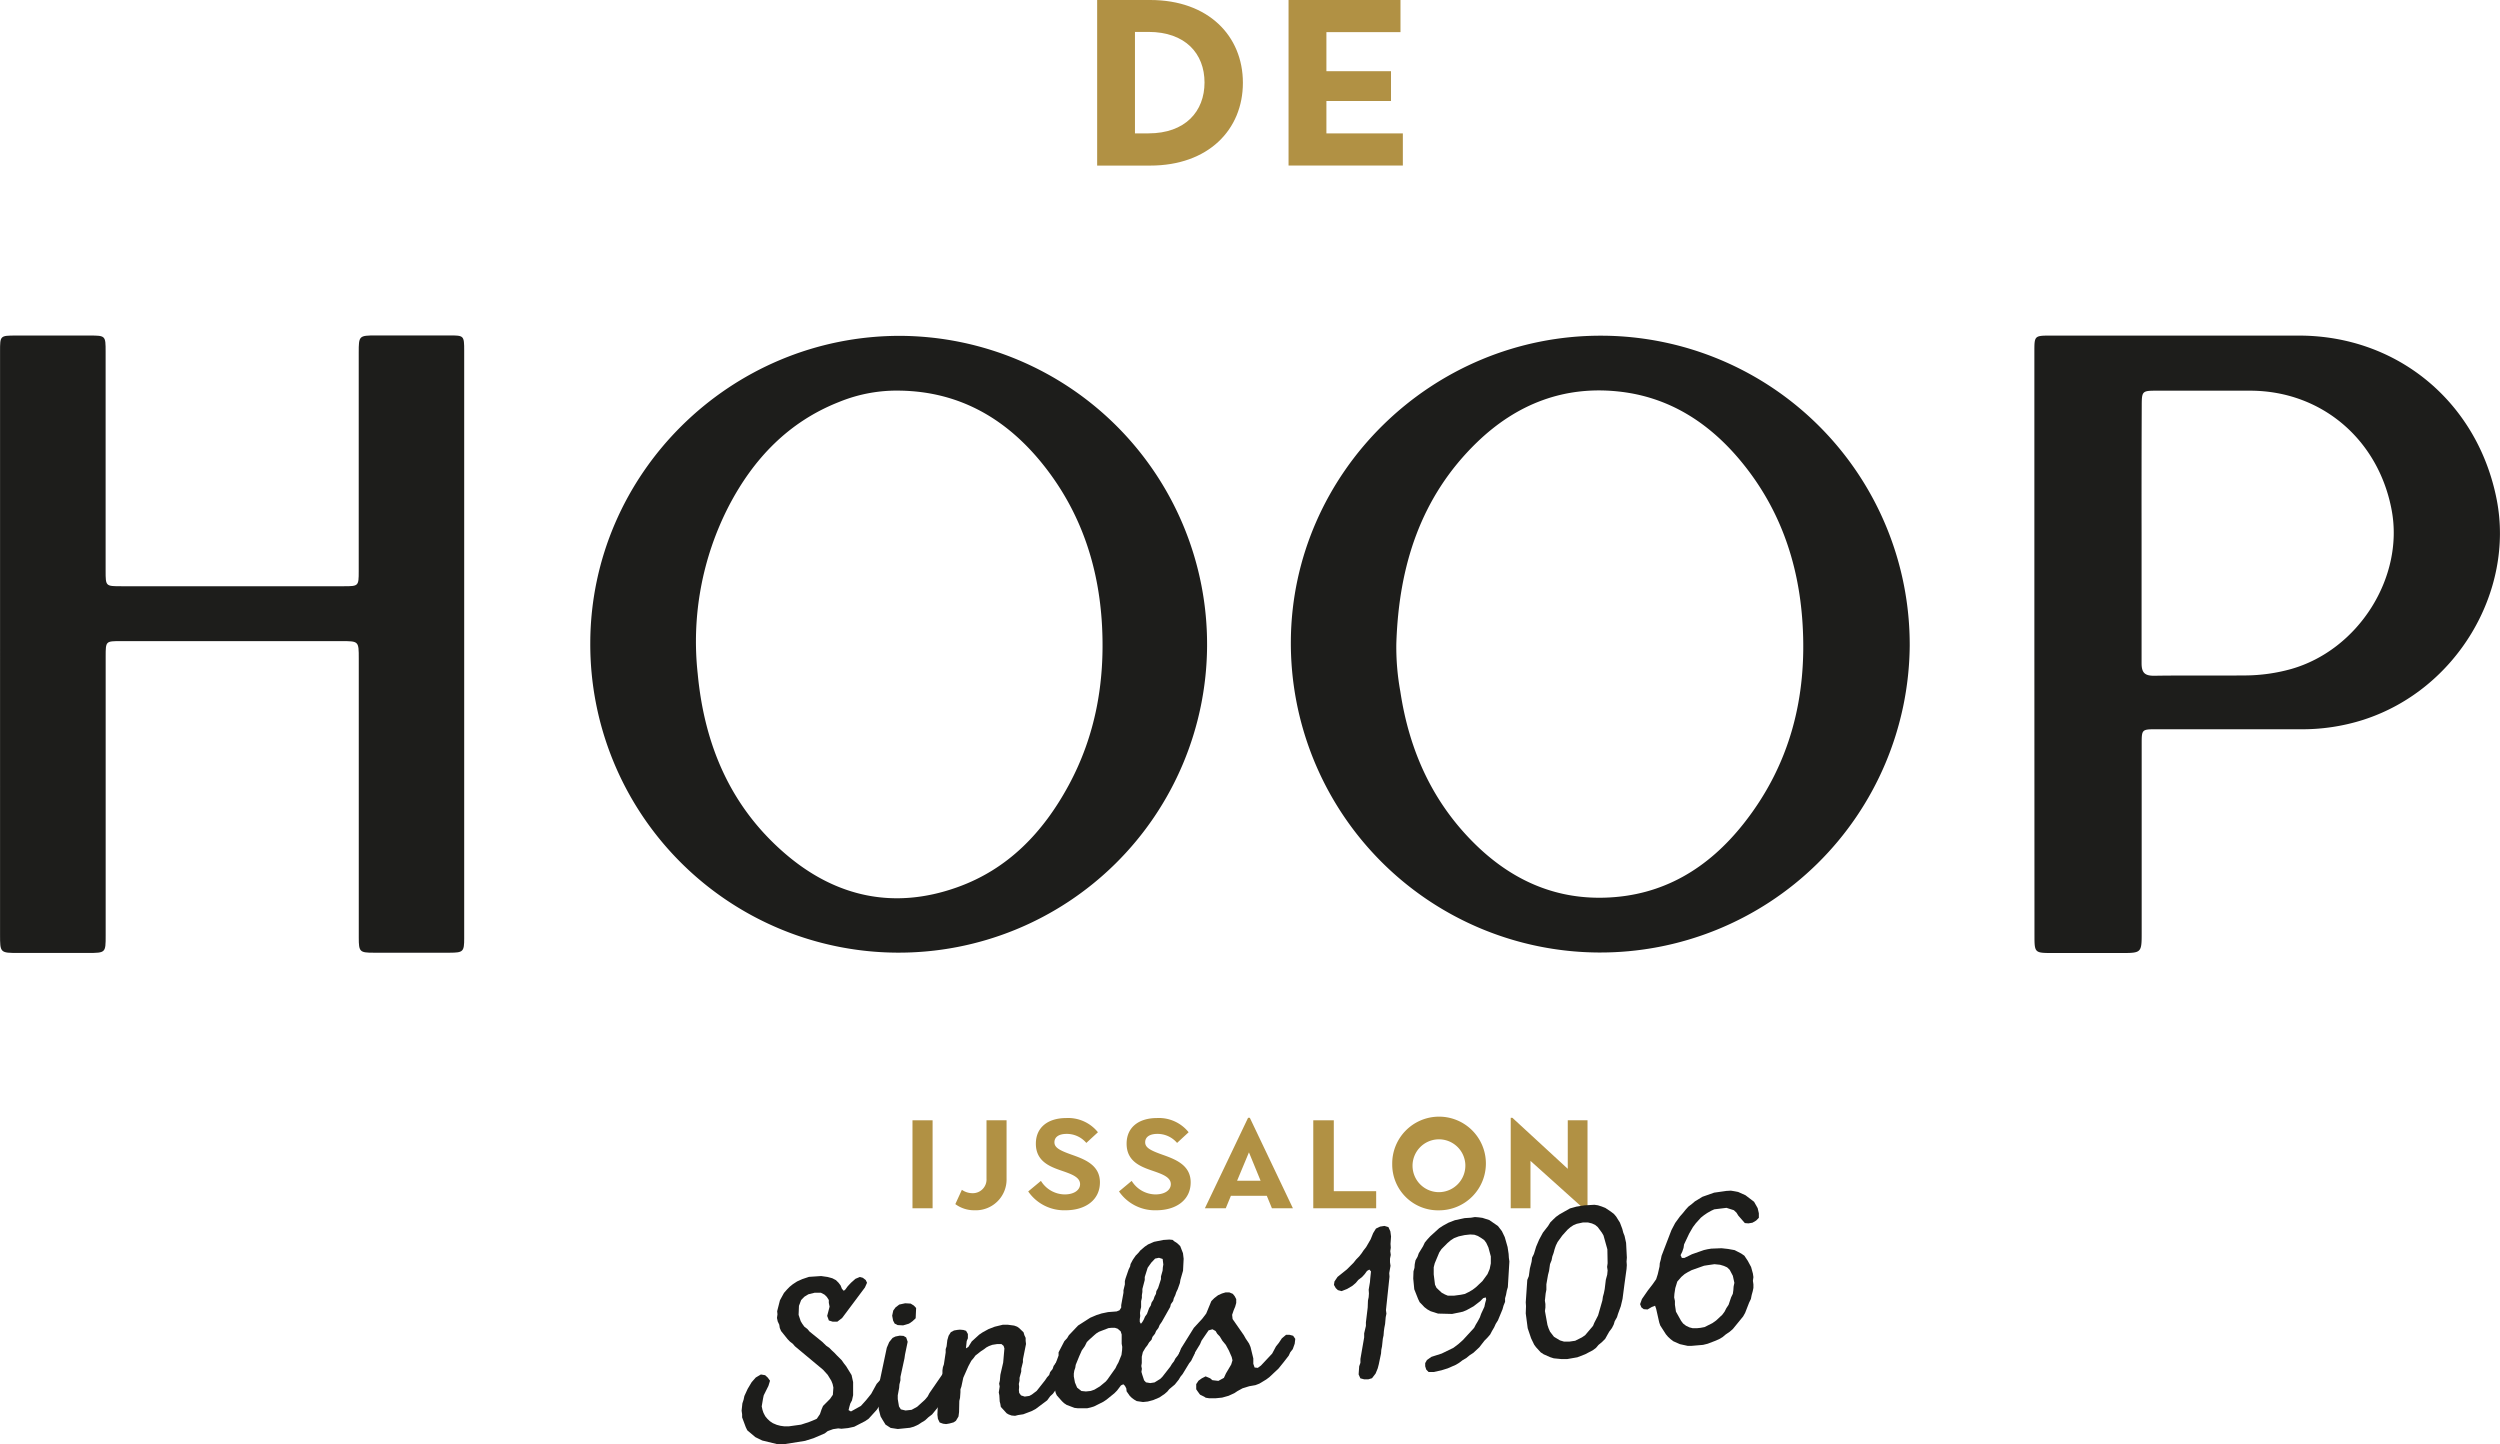<svg xmlns="http://www.w3.org/2000/svg" width="171.92mm" height="99.3mm" viewBox="0 0 487.33 281.49"><g id="Layer_2" data-name="Layer 2"><g id="LOGO"><path d="M177.87,218.39h3.92v17.15h-3.92Z" style="fill:#b19144"></path><path d="M186.22,234.73l1.28-2.79a3.59,3.59,0,0,0,2.08.66,2.67,2.67,0,0,0,2.72-2.84V218.39h3.91v11.37a6,6,0,0,1-6.22,6.17A6.19,6.19,0,0,1,186.22,234.73Z" style="fill:#b19144"></path><path d="M200.43,232.26l2.48-2.06a5.51,5.51,0,0,0,4.63,2.64c1.88,0,3-.88,3-2,0-1.3-1.52-1.89-3.09-2.45-2.32-.81-5.53-1.71-5.53-5.44,0-3.18,2.35-5,5.93-5a7.45,7.45,0,0,1,6.17,2.77l-2.26,2.08a5,5,0,0,0-3.84-1.76c-1.52,0-2.38.61-2.38,1.64s1,1.57,3.26,2.38c2.55.9,5.61,2,5.61,5.43s-2.82,5.44-6.71,5.44A8.5,8.5,0,0,1,200.43,232.26Z" style="fill:#b19144"></path><path d="M218.13,232.26l2.47-2.06a5.52,5.52,0,0,0,4.63,2.64c1.89,0,3-.88,3-2,0-1.3-1.52-1.89-3.09-2.45-2.33-.81-5.53-1.71-5.53-5.44,0-3.18,2.35-5,5.92-5a7.42,7.42,0,0,1,6.17,2.77l-2.25,2.08a5,5,0,0,0-3.84-1.76c-1.52,0-2.38.61-2.38,1.64s1,1.57,3.26,2.38c2.54.9,5.61,2,5.61,5.43s-2.82,5.44-6.72,5.44A8.49,8.49,0,0,1,218.13,232.26Z" style="fill:#b19144"></path><path d="M243.29,217.9h.34l8.4,17.64h-4.09l-1-2.43h-7l-1,2.43h-4.07Zm2.44,12.27-2.27-5.53-2.31,5.53Z" style="fill:#b19144"></path><path d="M256,218.39H260v13.82h8.26v3.33H256Z" style="fill:#b19144"></path><path d="M271.39,226.94a9.13,9.13,0,1,1,9.13,9A8.93,8.93,0,0,1,271.39,226.94Zm14.25,0a5.15,5.15,0,1,0-5.14,5.46A5.18,5.18,0,0,0,285.64,226.94Z" style="fill:#b19144"></path><path d="M298.34,226.3v9.24h-3.85V217.9h.32l10.8,9.95v-9.46h3.85V236h-.32Z" style="fill:#b19144"></path><path d="M173.27,268.57l.56.38.08,1-.42,1.1-2.58,3.77-1.59,1.75-.67.46-2.14,1.1-1.2.26-1.29.13-.63-.07-1,.15-1.05.38-.58.45-2.17.93-1.66.52-3.83.61-1.72,0-2.8-.68-1.33-.65-1.58-1.33-.3-.62-.71-1.91v-.61l-.1-.69.15-1.42.24-.73.15-.71.64-1.39.78-1.31.8-.91,1-.59.83.14.51.47.44.61-.31,1-.92,1.85-.14.67-.25,1.48.15.69.2.59.35.66.41.49.5.47.57.38.76.32.73.19.73.1h.88l2.38-.33,1.56-.51.76-.3.76-.34.61-.9.31-.91.29-.68,1.37-1.38.55-.8.1-1.41-.15-.69-.25-.63-.71-1.16-.91-1-5.48-4.57-.41-.48-.56-.43-.46-.48-1.27-1.58-.25-.59-.1-.64-.3-.63-.15-.69.1-.71-.06-.61.54-2.12.79-1.44.59-.67.53-.54.62-.5.82-.53,1-.45,1.31-.44,2.37-.16,1.26.18.92.25.71.37.51.51.4.53.25.64.37.4.31-.26.44-.61.63-.68.89-.79.86-.36.58.16.56.43.26.54-.41.92-4.44,5.94-.93.72-.94,0-.72-.23-.33-.89.47-1.8-.15-.74v-.56l-.4-.62-.46-.44L160,252l-1.18,0-1.25.31-.77.47-.63.64-.43,1.14-.07,1.76.41,1.23.3.5.41.57.61.47.4.48,2.47,2,.78.76.61.42.46.47.56.52.41.44,1,1,.4.58.45.57,1.06,1.73.3,1.37,0,2.55-.22,1-.34.65-.19.68-.14.58.47.26,1.94-1.08,1-1.11,1-1.24,1.07-1.95.85-.93.87-.53Z" style="fill:#1d1d1b"></path><path d="M173.62,278.36l-1-.64-.66-1.07-.31-.54-.35-1.37-.09-2.84.2-1.51v-.79l1.45-6.87.47-1.1.65-.81.56-.28.85-.17.73.05.52.3.29.85-.52,2.51-.1.71-.79,3.64,0,.65-.2.81-.05.66L175,272v.74l.24,1.43.36.57.92.22,1.18-.13,1.08-.59,1.52-1.38.53-.63.34-.65,2.63-3.82,1-.72.83.13.45.53.09.95-.37,1-1.18,2.14-.59.72-.78,1.31-1.56,1.91-.73.56-.63.59-.71.43-.62.41-.87.4-.75.21-2.37.24Zm.77-20.35-.3-.58-.18-.95.21-1,.44-.61.73-.56,1.15-.25,1.07.06.62.38.45.48-.09,2-.63.59-.67.46-1.15.34-1.08-.06Z" style="fill:#1d1d1b"></path><path d="M197.87,276l-.68-.06-.58-.21-.38-.22-1.14-1.25-.1-.6-.12-.47L194.8,272l-.11-.56.18-1.16-.11-.56.14-.59L195,268l.55-2.39.24-2.74-.16-.51-.42-.35h-.83l-.94.15-.66.24-.51.27-.47.36-.56.36-1.1.86-.38.52-.42.49-.57,1.06-1,2.26-.36,1.7-.19.55v.56l-.08,1.11-.14.59-.05,2.19-.11.85-.5.84-.46.31-.81.22-.64.11-.59-.07-.67-.24-.34-.71-.1-.78.07-1.72.19-.59.08-1.11.14-.62.18-1.12-.06-.65.24-.6v-.52l.14-.63,0-.58v-.52l.09-.63.19-.54.35-2.32V263l.18-.55.14-1.2.25-.86.44-.7.62-.33.64-.11.5-.05.68.06.53.17.35.62,0,.83-.23.55-.15,1.42.46-.27.67-1.08,1.46-1.33.62-.42,1.18-.65,1.21-.47,1.6-.39h.94l1.26.17.58.21.42.3.83.8.16.55.25.54v.57L200,262l-.6,3,0,.53-.33,1.31,0,.53-.33,1.21v.57l-.14.63.06.57-.05.62.06.56.36.49.72.23.9-.13.51-.28.93-.71,1.62-2.05.38-.57.43-.48.18-.55.49-.62.19-.58.59-.81.64-.59.74-.08.48.12.47.35.26.46-.15.76-.35.82-1.29,2.24-.43.53-.33.56-.76,1.05-.53.49-.6.81L202.77,274l-.88.66-.82.43-1.61.61-1,.15Z" style="fill:#1d1d1b"></path><path d="M226.14,268.82l.42-.4,1.56-2,.34-.56.38-.48.28-.56.49-.62.77-1.26.79-.65.58,0,.53.17.48.26.27.36-.16.81-.68,1.39-.38.47-1.28,2.11-.43.53-.33.56-.76.95-1.09.91-.38.47-.52.45-1,.68-1.22.52-1.05.28-.94.1-1.22-.18-.52-.3-.42-.31-.41-.39-.63-.9-.06-.57-.26-.5-.32-.31-.46.22-.76,1-.53.54-1.56,1.26-.62.41-1.78.89-.65.2-.65.15-1.92,0-.59-.07-1.53-.58-.52-.35-.37-.35-.36-.4L206,272l-.21-.46-.38-1.59,0-1.66.09-.63v-.52l0-.58.85-2.32,0-.62,1.13-2.18.54-.58.33-.56,1.8-1.9,2.37-1.52,1.22-.52,1-.32,1.25-.26,1.68-.13.56-.23.33-.52,0-.48L219,252v-.48l.27-1.13,0-.66.13-.5.61-1.77.29-.6.08-.45.45-.84.55-.8.53-.54.38-.47.88-.75.62-.42,1.17-.51,1.79-.36,1.19-.08.63.06.33.28.42.26.37.31.37.36.54,1.39.13,1.09-.12,2.33-.51,1.77-.1.62-.42,1.19-.29.6-.19.59-.29.6-.13.54-.44.61-.13.54-1.63,2.89-.43.62-.24.59-.44.57-.23.55-.49.62-.18.55-.48.53-.33.56-.38.48-.5.84-.21.9,0,.58,0,.65-.09.58.11.56-.09.58.16.55.36,1.1.37.4.83.14.84-.13Zm-7.38-6.26-.11-.61,0-1.8-.2-.63-.6-.51-.53-.17-.64,0-.6.06-1.87.72-.51.32-.41.35-1,.9-.43.43-.39.79-.6.85-.24.55-.23.51-.71,1.74-.09.58-.19.55-.09.57v.57l.22,1.17.42,1,.84.66.88.09.94-.1.71-.25,1.07-.64,1.15-.95.32-.38,1.58-2.23.23-.5.34-.61.59-1.46.12-.94Zm4.21-5.35.23-.55.38-.52L224,255l.33-.52.14-.54.39-.61.18-.55.29-.55.08-.54.34-.6.56-1.73,0-.53.32-1.13.05-.66.09-.54-.13-1.08-.72-.23-.75.16-.74.78-.71,1-.57,1.81,0,.58-.46,1.75,0,.58-.1.62,0,.53-.15.67,0,1.14-.13.5-.09.62.05.61-.09.62v.53l.22.37.27-.33Z" style="fill:#1d1d1b"></path><path d="M252.49,261l-.11.94L252,263l-.49.62-.29.64-1,1.29-1,1.24-1.79,1.68-.62.46-1.33.8-.76.29-1.2.21-1.3.4-1,.55-.62.41-1.12.51-1.25.35-1.29.13h-1.23l-.68-.11-.28-.19-.81-.4-.13-.16-.41-.57-.22-.33,0-1,.44-.66.63-.46.76-.39.67.28.24.11.41.35,1.17.14,1.08-.59.4-.87L240,266l.25-.82-.15-.64-.55-1.26-.61-1.12-.64-.77-.53-.87-.5-.52-.31-.53-.61-.34-.76.21-1.37,2-.29.69-1.83,3-.84.66-.63-.07-.57-.29-.36-.49.12-.93.41-1.06,2.49-4,1.65-1.79.76-1,1-2.43.58-.58.73-.56.76-.34.7-.21.74,0,.67.28.36.44.31.59,0,.74-.2.72-.29.69-.31.91.09.82,2.19,3.15.35.63.67,1,.29.68.54,2.22,0,1.05.25.72.63.07.62-.46,2.18-2.33.74-1.39.54-.67.6-.9.83-.7.65,0,.72.19Z" style="fill:#1d1d1b"></path><path d="M266.74,268.88l-.84,0-.72-.19-.34-.76.11-1.59.24-.68v-.75l.73-4.2v-.79l.34-1.44v-.7l.35-2.89.05-1.36.14-.67.05-.71-.05-.74.25-1.48.05-.66.15-1.42-.32-.36-.46.27-.44.61-.53.58-.73.56-.48.58-.63.54-1.07.64-1.07.42-.72-.19-.42-.4-.35-.62.1-.67.6-.89,1.82-1.46,1.32-1.32.49-.62.58-.59.49-.62.38-.57.49-.62.89-1.54.48-1.19.55-.89.81-.39.85-.13.77.23.38.83.13,1-.1,1.46.05.74-.1.66.1.74-.15.72v.7l.1.69-.25,1.43.05.7-.69,6.52.09.69-.14.67L270,258.1l-.15.76-.09.67-.06.8-.14.63-.16,1.5-.14.68-.05.71-.45,2.15-.2.76-.41,1-.7.91Z" style="fill:#1d1d1b"></path><path d="M287.51,237.25l.74.06.73.1,1.34.43L292,239l.77,1,.56,1.17.55,1.92.2,1.34.05.78.1.7-.3,5-.2.68-.15.81-.19.68,0,.7-.3.74-.2.72-.89,2.15-.44.7-.29.65-.44.75-.34.65-.49.57-.63.64-1,1.29-1.16,1.08-.72.47-.68.56-.72.42-.67.51-.62.37-1.57.69-1.25.39-1.5.33-1,0-.46-.48-.2-.64,0-.62.34-.6.88-.62,2-.64,2.29-1.12,1-.76.84-.75,2.18-2.37.34-.65.39-.65.4-.75.24-.68.64-1.38.15-.72.2-.72-.08-.39-.5.14-.58.59-1.3,1-1.38.76-.7.29-2.1.44-2.75-.07-1.44-.46-.66-.37-.56-.43-.41-.44-.51-.52-.3-.62-.75-1.9-.2-2.09.05-1.41.19-.67.05-.71.15-.76.4-.7.24-.69.83-1.35.35-.74.48-.58.58-.63,1.74-1.58.72-.47,1.07-.59,1.26-.49,1.9-.41,1.24-.08Zm-2,15,.81-.39.72-.42.67-.51,1.26-1.19,1-1.37.42-1,.22-1.08v-1.36l-.47-1.75-.43-.92-.4-.53-.61-.42-.62-.37-.67-.24-.83-.05-1.09.12-1.15.25-.91.35-.66.43-.63.54L281,243.49l-.44.66-.88,2.11-.2.77v1.4l.25,2,.3.63.46.43.56.52.61.33.58.24h1.18l1.34-.18Z" style="fill:#1d1d1b"></path><path d="M316.29,253.19l-.34,1.44-.55,1.51-.19.63-.45.79-.19.64-.35.69-.54.72L312.9,261l-.58.58-.73.61-.48.57-.62.46L309,264l-1.52.59-2,.35-1.08,0-1.52-.15-.72-.23L300.9,264l-.57-.38-.91-1-.36-.49-.6-1.25-.66-1.95-.38-2.9.05-1.41-.05-.74.3-4.38.3-.73.2-1.47.34-1.35.1-.8.35-.69.44-1.45.59-1.38.73-1.35,1-1.28.44-.71.58-.58.53-.5.72-.51,2-1.13,1.26-.35,1.59-.25,1.92-.11.68.1.72.23.72.28,1.08.72.61.47.41.48.75,1.2.46,1.22.19.73.25.63.3,1.37.15,2.88-.06.75.05.7-.05.75-.4,2.9Zm-2.91-5.53-.1-.69.1-.72-.05-2.71-.75-2.69-.31-.54-.81-1.1-.51-.43-.62-.28-.77-.19-1,0-1.2.26-.66.28-.56.37-.58.5-1,1.11-.93,1.28-.34.69-.25.73-.19.72-.25.68-.15.76-.3.74-.19,1.33-.2.77-.32,1.83,0,1.06-.14.72-.15,1.41.1.65v.7l-.09.67.49,2.71.21.64.29.67.77,1,1.18.71.77.23,1.08,0,1.1-.16,1.32-.66.62-.42,1.55-1.83.24-.59.74-1.44.84-2.93.1-.72.19-.68.16-.8.22-1.82.27-1Z" style="fill:#1d1d1b"></path><path d="M338.14,243.7l1.28.66.61.42.67,1,.65,1.21.35,1.28.1.69-.1.71.1.7v.7l-.14.67-.2.72-.15.76-.34.7-.78,2-.39.7-2,2.45-.63.55-.77.52-.58.49-.72.43-.81.35-1.41.54-.9.22-2.22.19-.79,0-1.5-.33-1.29-.57-.51-.39-.51-.47-.41-.48-1.11-1.73-.2-.59-.6-2.66-.21-.6-.65.25-.82.48-.74-.06-.46-.35-.25-.63.36-1,1.15-1.66.92-1.19.7-1,.32-1,.34-1.48.05-.66.2-.72.15-.72,1.92-5,.73-1.39.93-1.28.59-.67.54-.67.53-.58.67-.51.58-.5,1.48-.9,2.27-.8,2.39-.34.88-.05.68.11.73.14,1.43.64,1.68,1.28.7,1.24.23,1v.88l-.53.54-.72.42-.79.13-.69-.06-1.27-1.45-.36-.58-.51-.48-1.44-.46-2.38.29-.61.28-.76.43-.62.42-.63.5-1,1.11-.54.72-.73,1.26-1,2.12-.1.67-.24.72-.34.7.25.54.5,0,.81-.39.66-.33,2.32-.81.7-.16.74-.12,2-.08,1.27.14Zm-5.86,15,1.53-.77.72-.51,1.21-1.13.43-.58.35-.69.44-.66.49-1.45.34-.7.1-.71.05-.71.15-.71-.3-1.38-.61-1.16-.5-.48-.62-.28-.77-.23-1.08-.11-1.19.17-.84.13-2.42.86L329,248l-.61.37-.63.54-.8.92-.39,1.27-.17,1.11-.05.71.15.69v.74l.2,1.34,1,1.79.4.53.56.43.67.32.63.16.83,0,.69-.07Z" style="fill:#1d1d1b"></path><path d="M213.87,0H224.2c11.35,0,18.08,7,18.08,16.14s-6.73,16.14-18.08,16.14H213.87Zm10,26c7.19,0,10.93-4.29,10.93-9.92s-3.74-9.86-10.93-9.86h-2.63V26Z" style="fill:#b19144"></path><path d="M251.18,0H273V6.27H258.56v7.61h12.59v5.81H258.56V26h14.9v6.27H251.18Z" style="fill:#b19144"></path><path d="M372.27,125.86a60.32,60.32,0,1,1-120.64-1c.26-32.7,27.49-59.54,60.62-59.42A60.24,60.24,0,0,1,372.27,125.86Zm-100.08-.37a48.3,48.3,0,0,0,.78,9.31c1.73,11.47,6.24,21.58,14.6,29.78,7,6.86,15.33,10.7,25.22,10.41,11.34-.32,20.18-5.7,27.06-14.38,9.1-11.48,12.45-24.72,11.52-39.19-.77-12-4.62-22.85-12.48-32.08-6.1-7.15-13.7-11.94-23.18-13-10.75-1.21-20,2.39-27.73,9.82C276.86,96.89,272.66,110.47,272.19,125.49Z" style="fill:#1d1d1b"></path><path d="M175.53,65.47a60.12,60.12,0,1,1-60.47,59.77C115.19,92.3,142.37,65.41,175.53,65.47Zm-.09,10.68a29.65,29.65,0,0,0-11.86,2.2c-9.87,3.88-16.69,11.06-21.49,20.25A57.63,57.63,0,0,0,136,131.32c1.31,14,6.47,26.11,17.29,35.3,9.75,8.27,21,10.71,33.2,6.38,10-3.53,16.85-10.75,21.8-19.87,5.27-9.72,7.11-20.17,6.53-31.16-.62-11.52-4.1-22-11.22-31.06S187.3,76.34,175.44,76.15Z" style="fill:#1d1d1b"></path><path d="M0,125.65V68.49c0-3.06,0-3.07,3.09-3.08H17.35c3.22,0,3.23,0,3.23,3.16q0,21.36,0,42.71c0,3,0,3,3.08,3H67.08c2.79,0,2.84-.06,2.84-2.87q0-21.36,0-42.71c0-3.25.06-3.3,3.35-3.31H87.54c2.89,0,2.94,0,2.94,3v85q0,14.76,0,29.53c0,2.59-.19,2.79-2.79,2.8q-7.44,0-14.89,0c-2.69,0-2.87-.19-2.87-2.93q0-27.21,0-54.4c0-3.4,0-3.41-3.39-3.41h-43c-2.94,0-2.95,0-2.95,3q0,27.19,0,54.39c0,3.38,0,3.39-3.48,3.4H3.7c-3.7,0-3.7,0-3.7-3.6Z" style="fill:#1d1d1b"></path><path d="M396.57,125.53V68.58c0-3.14,0-3.16,3.24-3.16,16.1,0,32.2,0,48.31,0,19.36,0,34.95,13.12,38.6,32.09,3.41,17.76-7.79,36.93-26,42.8a39.14,39.14,0,0,1-12.35,1.85c-9.29,0-18.59,0-27.88,0-3,0-3,0-3,2.91v37c0,3.58-.13,3.71-3.68,3.71q-6.81,0-13.62,0c-3.58,0-3.6,0-3.6-3.5ZM417.47,104c0,8.43,0,16.85,0,25.28,0,1.85.61,2.47,2.47,2.45,5.95-.09,11.91,0,17.87-.06a33.89,33.89,0,0,0,8.81-1.25c13.15-3.74,22-17.87,19.62-30.87-2.51-13.72-13.53-23.31-27.47-23.39-6.17,0-12.34,0-18.51,0-2.63,0-2.75.13-2.76,2.78Q417.45,91.45,417.47,104Z" style="fill:#1d1d1b"></path></g></g></svg>